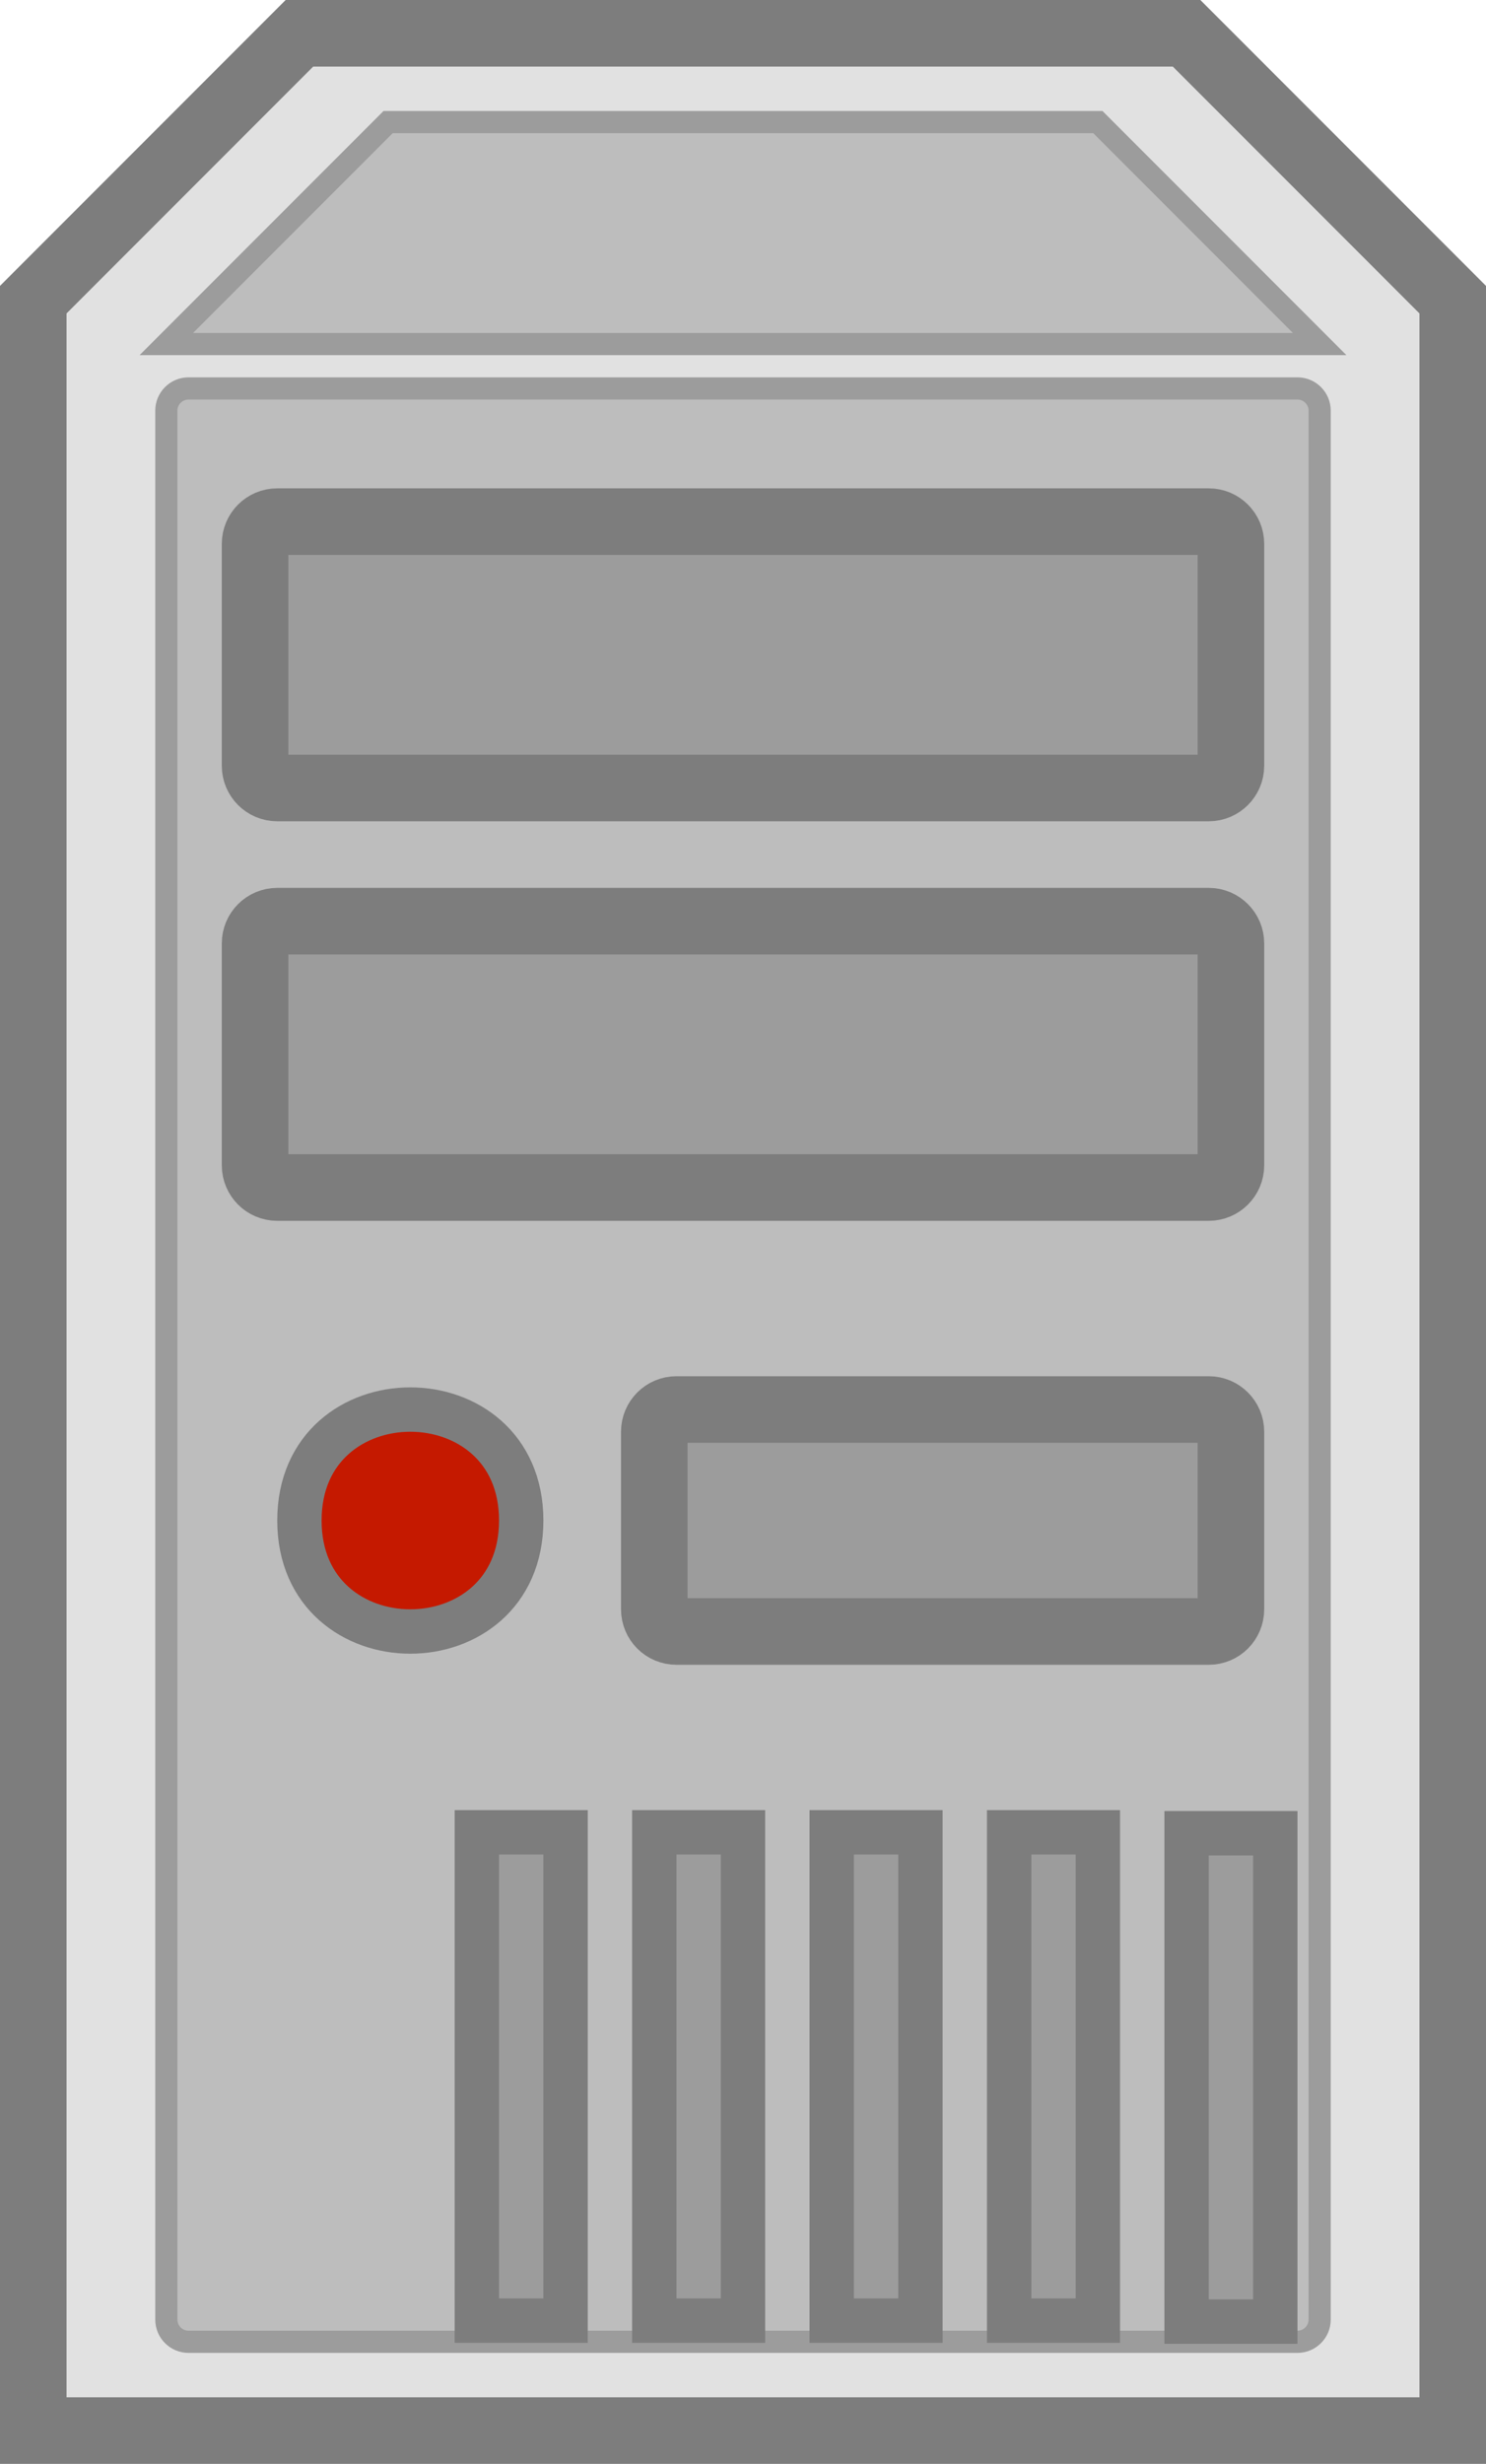 <?xml version="1.0" encoding="UTF-8" standalone="no"?>
<!-- Created with Inkscape (http://www.inkscape.org/) -->
<svg xmlns:dc="http://purl.org/dc/elements/1.1/" xmlns:cc="http://creativecommons.org/ns#" xmlns:rdf="http://www.w3.org/1999/02/22-rdf-syntax-ns#" xmlns:svg="http://www.w3.org/2000/svg" xmlns="http://www.w3.org/2000/svg" xmlns:sodipodi="http://sodipodi.sourceforge.net/DTD/sodipodi-0.dtd" xmlns:inkscape="http://www.inkscape.org/namespaces/inkscape" width="83.75" height="138.75" id="svg6327" version="1.1" inkscape:version="0.48.3.1 r9886" sodipodi:docname="Nouveau document 24">
  <defs id="defs6329"/>
  <sodipodi:namedview id="base" pagecolor="#ffffff" bordercolor="#666666" borderopacity="1.0" inkscape:pageopacity="0.0" inkscape:pageshadow="2" inkscape:zoom="0.35" inkscape:cx="196.875" inkscape:cy="-96.339283" inkscape:document-units="px" inkscape:current-layer="layer1" showgrid="false" fit-margin-top="0" fit-margin-left="0" fit-margin-right="0" fit-margin-bottom="0" inkscape:window-width="486" inkscape:window-height="415" inkscape:window-x="49" inkscape:window-y="24" inkscape:window-maximized="0"/>
  <g inkscape:label="Calque 1" inkscape:groupmode="layer" id="layer1" transform="translate(-178.125,-297.273)">
    <path inkscape:connector-curvature="0" id="path256" d="m 180,314.148 15,-15 50,0 15,15 0,120 -80,0 z m 0,0" style="fill:#e1e1e1;fill-opacity:1;fill-rule:evenodd;stroke:#7d7d7d;stroke-width:3.75;stroke-linecap:butt;stroke-linejoin:miter;stroke-miterlimit:10;stroke-opacity:1"/>
    <path inkscape:connector-curvature="0" id="path258" d="m 187.5,316.648 12.5,-12.5 40,0 12.5,12.5 z m 0,0" style="fill:#bdbdbd;fill-opacity:1;fill-rule:evenodd;stroke:#9c9c9c;stroke-width:1.25;stroke-linecap:butt;stroke-linejoin:miter;stroke-miterlimit:10;stroke-opacity:1"/>
    <path inkscape:connector-curvature="0" id="path260" d="m 188.75,319.148 62.5,0 c 0.689,0 1.25,0.562 1.25,1.25 l 0,107.5 c 0,0.689 -0.561,1.25 -1.25,1.25 l -62.5,0 c -0.693,0 -1.25,-0.561 -1.25,-1.25 l 0,-107.5 c 0,-0.688 0.557,-1.25 1.25,-1.25" style="fill:#bdbdbd;fill-opacity:1;fill-rule:evenodd;stroke:#9c9c9c;stroke-width:1.25;stroke-linecap:butt;stroke-linejoin:round;stroke-miterlimit:10;stroke-opacity:1"/>
    <path inkscape:connector-curvature="0" id="path262" d="m 193.75,326.648 52.5,0 c 0.689,0 1.25,0.562 1.25,1.25 l 0,12.5 c 0,0.688 -0.561,1.25 -1.25,1.25 l -52.5,0 c -0.693,0 -1.25,-0.562 -1.25,-1.25 l 0,-12.5 c 0,-0.688 0.557,-1.25 1.25,-1.25" style="fill:#9c9c9c;fill-opacity:1;fill-rule:evenodd;stroke:#7d7d7d;stroke-width:3.75;stroke-linecap:butt;stroke-linejoin:round;stroke-miterlimit:10;stroke-opacity:1"/>
    <path inkscape:connector-curvature="0" id="path264" d="m 193.75,349.148 52.5,0 c 0.689,0 1.25,0.562 1.25,1.25 l 0,12.5 c 0,0.688 -0.561,1.25 -1.25,1.25 l -52.5,0 c -0.693,0 -1.25,-0.562 -1.25,-1.25 l 0,-12.5 c 0,-0.688 0.557,-1.25 1.25,-1.25" style="fill:#9c9c9c;fill-opacity:1;fill-rule:evenodd;stroke:#7d7d7d;stroke-width:3.75;stroke-linecap:butt;stroke-linejoin:round;stroke-miterlimit:10;stroke-opacity:1"/>
    <path inkscape:connector-curvature="0" id="path266" d="m 216.25,376.648 30,0 c 0.689,0 1.25,0.562 1.25,1.25 l 0,10 c 0,0.693 -0.561,1.25 -1.25,1.25 l -30,0 c -0.693,0 -1.25,-0.557 -1.25,-1.25 l 0,-10 c 0,-0.688 0.557,-1.25 1.25,-1.25" style="fill:#9c9c9c;fill-opacity:1;fill-rule:evenodd;stroke:#7d7d7d;stroke-width:3.75;stroke-linecap:butt;stroke-linejoin:round;stroke-miterlimit:10;stroke-opacity:1"/>
    <path inkscape:connector-curvature="0" id="path268" d="m 207.5,382.898 c 0,8.335 -12.5,8.335 -12.5,0 0,-8.33 12.5,-8.33 12.5,0" style="fill:#c51900;fill-opacity:1;fill-rule:evenodd;stroke:#7d7d7d;stroke-width:2.5;stroke-linecap:butt;stroke-linejoin:round;stroke-miterlimit:10;stroke-opacity:1"/>
    <path inkscape:connector-curvature="0" id="path270" d="m 205,400.457 5,0 0,27.5 -5,0 z m 0,0" style="fill:#9c9c9c;fill-opacity:1;fill-rule:evenodd;stroke:#7d7d7d;stroke-width:2.5;stroke-linecap:butt;stroke-linejoin:miter;stroke-miterlimit:10;stroke-opacity:1"/>
    <path inkscape:connector-curvature="0" id="path272" d="m 215,400.457 5,0 0,27.5 -5,0 z m 0,0" style="fill:#9c9c9c;fill-opacity:1;fill-rule:evenodd;stroke:#7d7d7d;stroke-width:2.5;stroke-linecap:butt;stroke-linejoin:miter;stroke-miterlimit:10;stroke-opacity:1"/>
    <path inkscape:connector-curvature="0" id="path274" d="m 225,400.457 5,0 0,27.5 -5,0 z m 0,0" style="fill:#9c9c9c;fill-opacity:1;fill-rule:evenodd;stroke:#7d7d7d;stroke-width:2.5;stroke-linecap:butt;stroke-linejoin:miter;stroke-miterlimit:10;stroke-opacity:1"/>
    <path inkscape:connector-curvature="0" id="path276" d="m 235,400.457 5,0 0,27.5 -5,0 z m 0,0" style="fill:#9c9c9c;fill-opacity:1;fill-rule:evenodd;stroke:#7d7d7d;stroke-width:2.5;stroke-linecap:butt;stroke-linejoin:miter;stroke-miterlimit:10;stroke-opacity:1"/>
    <path inkscape:connector-curvature="0" id="path278" d="m 245,400.51 5,0 0,27.5 -5,0 z m 0,0" style="fill:#9c9c9c;fill-opacity:1;fill-rule:evenodd;stroke:#7d7d7d;stroke-width:2.5;stroke-linecap:butt;stroke-linejoin:miter;stroke-miterlimit:10;stroke-opacity:1"/>
  </g>
</svg>
